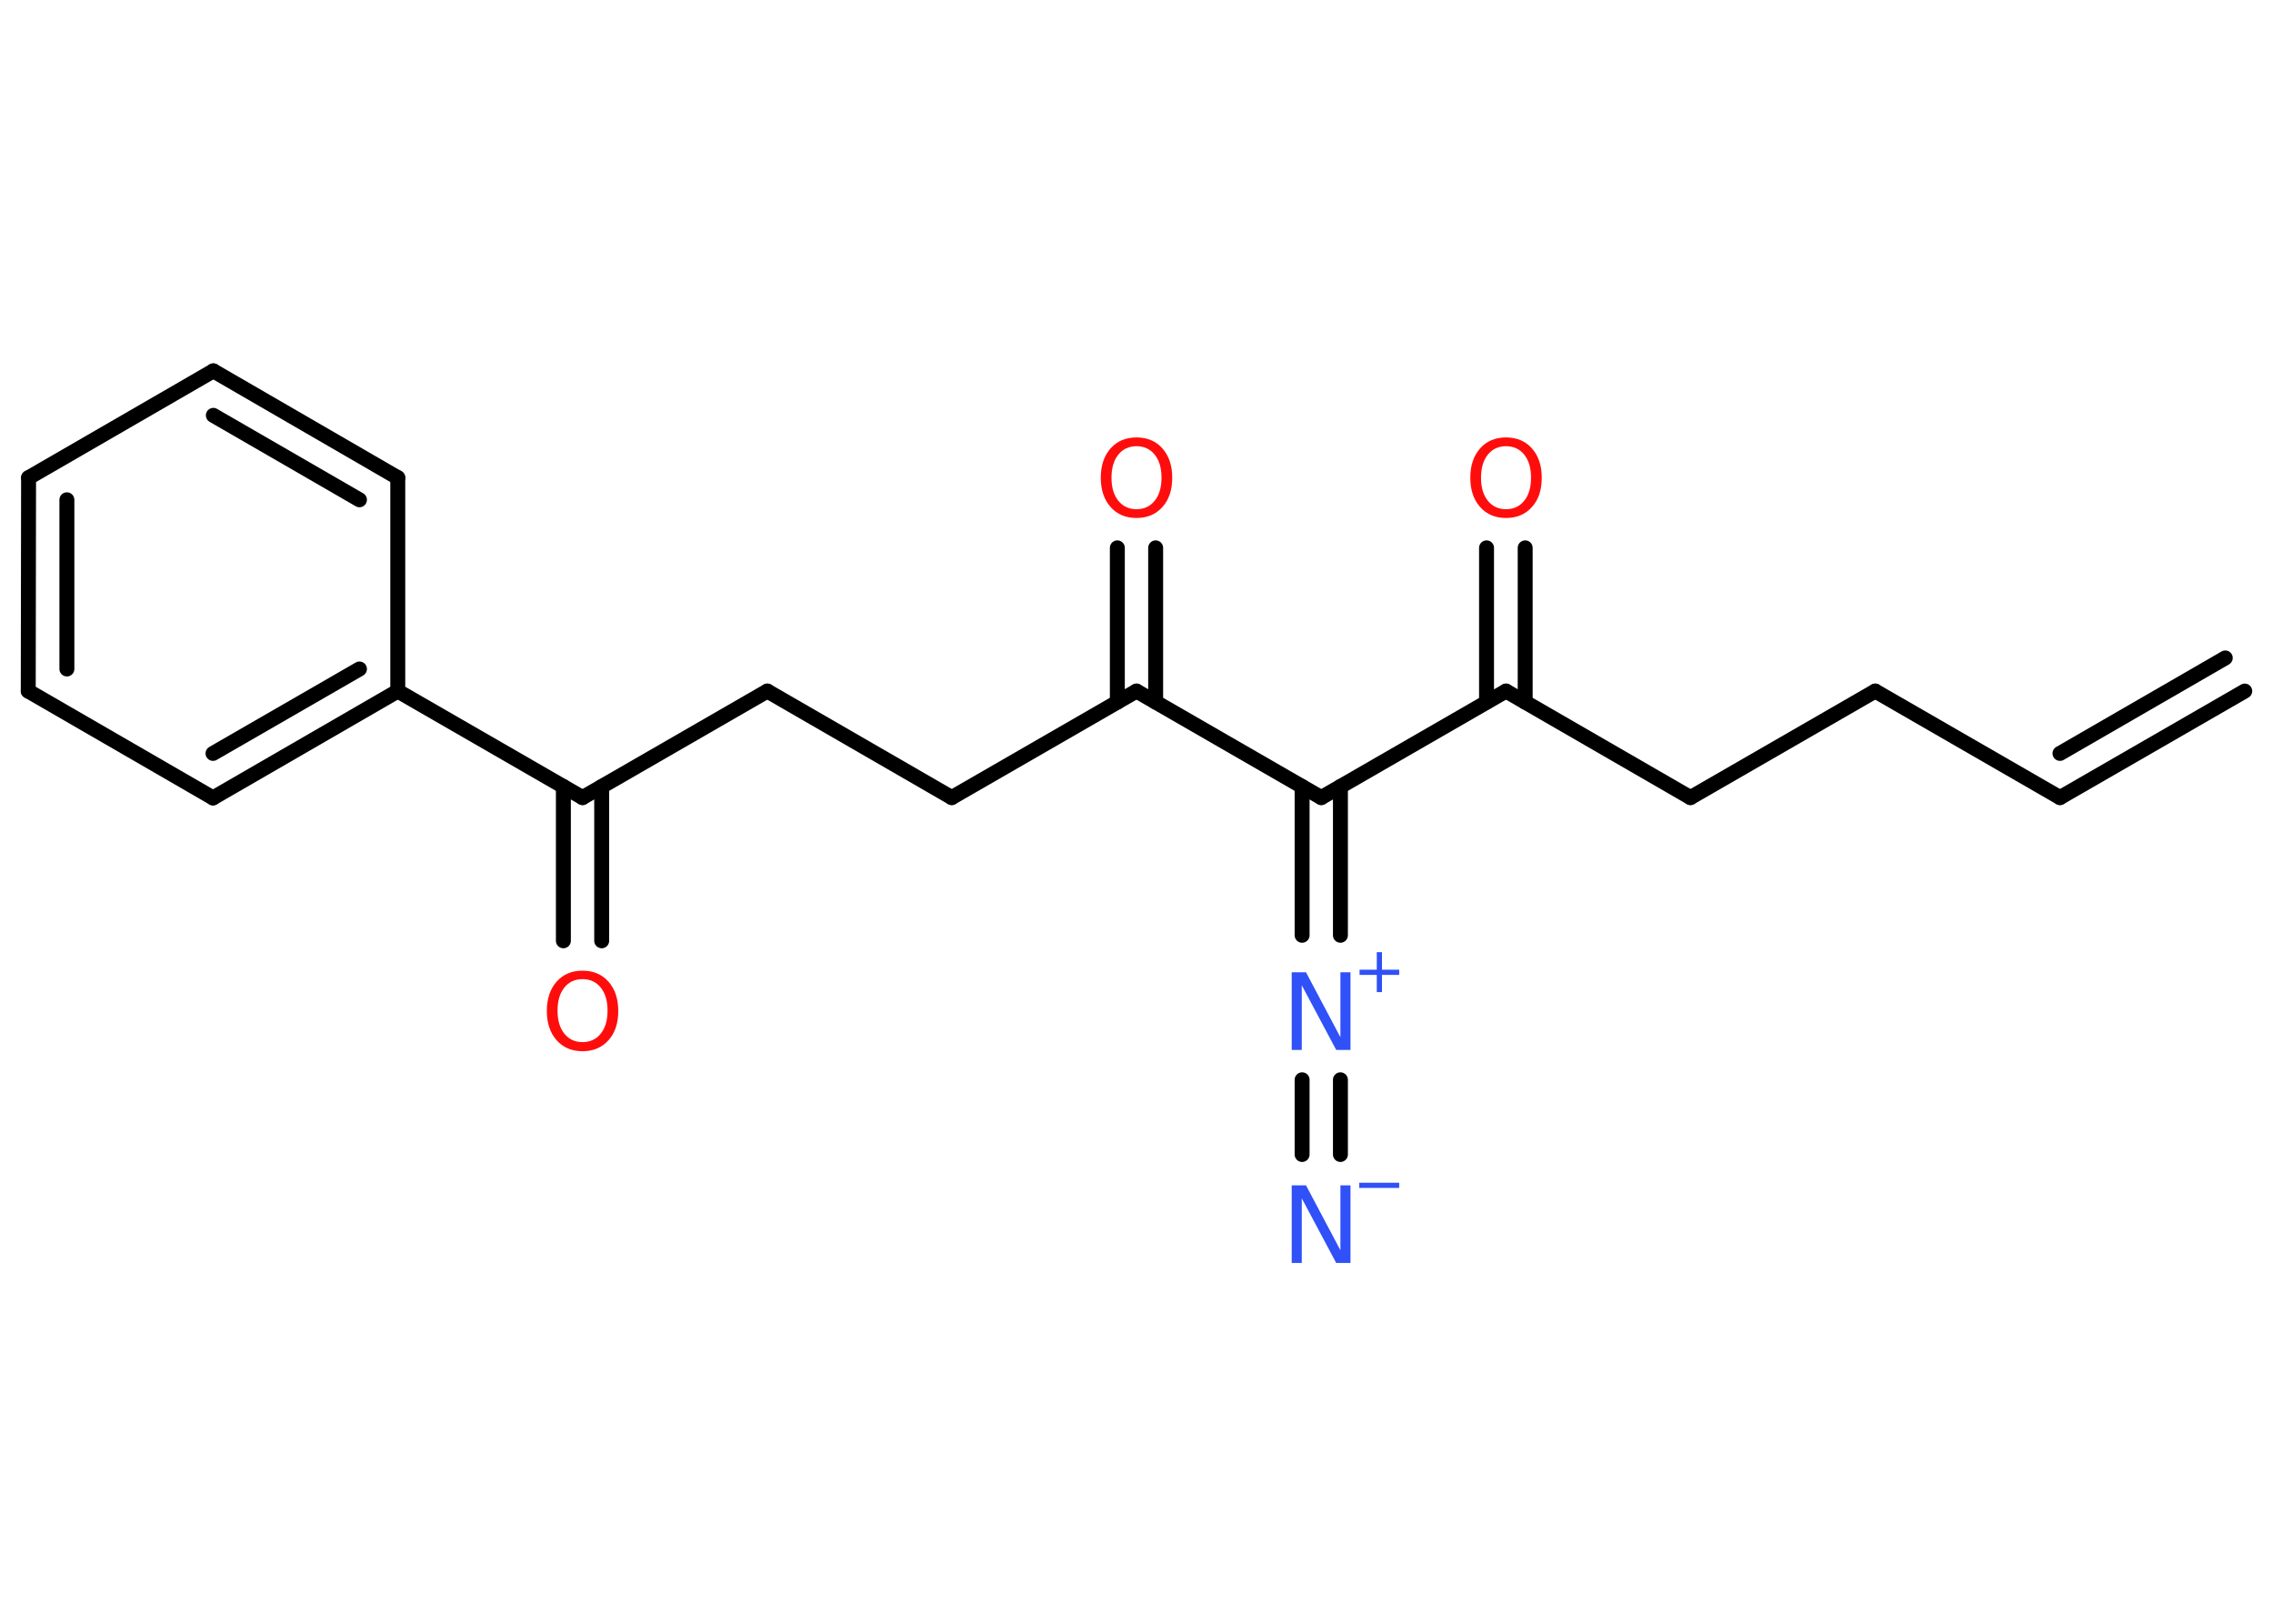 <?xml version='1.0' encoding='UTF-8'?>
<!DOCTYPE svg PUBLIC "-//W3C//DTD SVG 1.1//EN" "http://www.w3.org/Graphics/SVG/1.1/DTD/svg11.dtd">
<svg version='1.2' xmlns='http://www.w3.org/2000/svg' xmlns:xlink='http://www.w3.org/1999/xlink' width='70.0mm' height='50.0mm' viewBox='0 0 70.0 50.0'>
  <desc>Generated by the Chemistry Development Kit (http://github.com/cdk)</desc>
  <g stroke-linecap='round' stroke-linejoin='round' stroke='#000000' stroke-width='.46' fill='#3050F8'>
    <rect x='.0' y='.0' width='70.0' height='50.0' fill='#FFFFFF' stroke='none'/>
    <g id='mol1' class='mol'>
      <g id='mol1bnd1' class='bond'>
        <line x1='63.44' y1='24.56' x2='69.13' y2='21.28'/>
        <line x1='63.44' y1='23.2' x2='68.53' y2='20.26'/>
      </g>
      <line id='mol1bnd2' class='bond' x1='63.44' y1='24.56' x2='57.75' y2='21.28'/>
      <line id='mol1bnd3' class='bond' x1='57.75' y1='21.28' x2='52.06' y2='24.56'/>
      <line id='mol1bnd4' class='bond' x1='52.06' y1='24.56' x2='46.38' y2='21.28'/>
      <g id='mol1bnd5' class='bond'>
        <line x1='45.78' y1='21.62' x2='45.78' y2='16.87'/>
        <line x1='46.97' y1='21.62' x2='46.97' y2='16.87'/>
      </g>
      <line id='mol1bnd6' class='bond' x1='46.38' y1='21.28' x2='40.69' y2='24.56'/>
      <g id='mol1bnd7' class='bond'>
        <line x1='41.28' y1='24.22' x2='41.28' y2='28.8'/>
        <line x1='40.1' y1='24.22' x2='40.1' y2='28.8'/>
      </g>
      <g id='mol1bnd8' class='bond'>
        <line x1='41.28' y1='33.25' x2='41.28' y2='35.55'/>
        <line x1='40.1' y1='33.25' x2='40.1' y2='35.55'/>
      </g>
      <line id='mol1bnd9' class='bond' x1='40.69' y1='24.56' x2='35.0' y2='21.28'/>
      <g id='mol1bnd10' class='bond'>
        <line x1='34.41' y1='21.62' x2='34.41' y2='16.87'/>
        <line x1='35.59' y1='21.62' x2='35.59' y2='16.87'/>
      </g>
      <line id='mol1bnd11' class='bond' x1='35.0' y1='21.28' x2='29.31' y2='24.56'/>
      <line id='mol1bnd12' class='bond' x1='29.31' y1='24.56' x2='23.63' y2='21.28'/>
      <line id='mol1bnd13' class='bond' x1='23.63' y1='21.28' x2='17.94' y2='24.56'/>
      <g id='mol1bnd14' class='bond'>
        <line x1='18.53' y1='24.22' x2='18.53' y2='28.97'/>
        <line x1='17.35' y1='24.22' x2='17.35' y2='28.97'/>
      </g>
      <line id='mol1bnd15' class='bond' x1='17.94' y1='24.56' x2='12.25' y2='21.28'/>
      <g id='mol1bnd16' class='bond'>
        <line x1='6.56' y1='24.57' x2='12.25' y2='21.28'/>
        <line x1='6.56' y1='23.2' x2='11.07' y2='20.6'/>
      </g>
      <line id='mol1bnd17' class='bond' x1='6.56' y1='24.57' x2='.87' y2='21.28'/>
      <g id='mol1bnd18' class='bond'>
        <line x1='.88' y1='14.71' x2='.87' y2='21.28'/>
        <line x1='2.06' y1='15.39' x2='2.06' y2='20.6'/>
      </g>
      <line id='mol1bnd19' class='bond' x1='.88' y1='14.71' x2='6.57' y2='11.42'/>
      <g id='mol1bnd20' class='bond'>
        <line x1='12.25' y1='14.71' x2='6.57' y2='11.42'/>
        <line x1='11.07' y1='15.39' x2='6.57' y2='12.79'/>
      </g>
      <line id='mol1bnd21' class='bond' x1='12.25' y1='21.28' x2='12.25' y2='14.71'/>
      <path id='mol1atm6' class='atom' d='M46.38 13.74q-.35 .0 -.56 .26q-.21 .26 -.21 .71q.0 .45 .21 .71q.21 .26 .56 .26q.35 .0 .56 -.26q.21 -.26 .21 -.71q.0 -.45 -.21 -.71q-.21 -.26 -.56 -.26zM46.38 13.47q.5 .0 .8 .34q.3 .34 .3 .9q.0 .57 -.3 .9q-.3 .34 -.8 .34q-.5 .0 -.8 -.34q-.3 -.34 -.3 -.9q.0 -.56 .3 -.9q.3 -.34 .8 -.34z' stroke='none' fill='#FF0D0D'/>
      <g id='mol1atm8' class='atom'>
        <path d='M39.79 29.94h.43l1.06 2.0v-2.0h.31v2.39h-.44l-1.06 -1.99v1.99h-.31v-2.39z' stroke='none'/>
        <path d='M42.56 29.32v.54h.53v.16h-.53v.53h-.16v-.53h-.53v-.16h.53v-.54h.16z' stroke='none'/>
      </g>
      <g id='mol1atm9' class='atom'>
        <path d='M39.79 36.5h.43l1.06 2.0v-2.0h.31v2.39h-.44l-1.06 -1.99v1.99h-.31v-2.39z' stroke='none'/>
        <path d='M41.86 36.42h1.23v.16h-1.23v-.16z' stroke='none'/>
      </g>
      <path id='mol1atm11' class='atom' d='M35.0 13.74q-.35 .0 -.56 .26q-.21 .26 -.21 .71q.0 .45 .21 .71q.21 .26 .56 .26q.35 .0 .56 -.26q.21 -.26 .21 -.71q.0 -.45 -.21 -.71q-.21 -.26 -.56 -.26zM35.0 13.47q.5 .0 .8 .34q.3 .34 .3 .9q.0 .57 -.3 .9q-.3 .34 -.8 .34q-.5 .0 -.8 -.34q-.3 -.34 -.3 -.9q.0 -.56 .3 -.9q.3 -.34 .8 -.34z' stroke='none' fill='#FF0D0D'/>
      <path id='mol1atm15' class='atom' d='M17.94 30.15q-.35 .0 -.56 .26q-.21 .26 -.21 .71q.0 .45 .21 .71q.21 .26 .56 .26q.35 .0 .56 -.26q.21 -.26 .21 -.71q.0 -.45 -.21 -.71q-.21 -.26 -.56 -.26zM17.94 29.89q.5 .0 .8 .34q.3 .34 .3 .9q.0 .57 -.3 .9q-.3 .34 -.8 .34q-.5 .0 -.8 -.34q-.3 -.34 -.3 -.9q.0 -.56 .3 -.9q.3 -.34 .8 -.34z' stroke='none' fill='#FF0D0D'/>
    </g>
  </g>
</svg>
